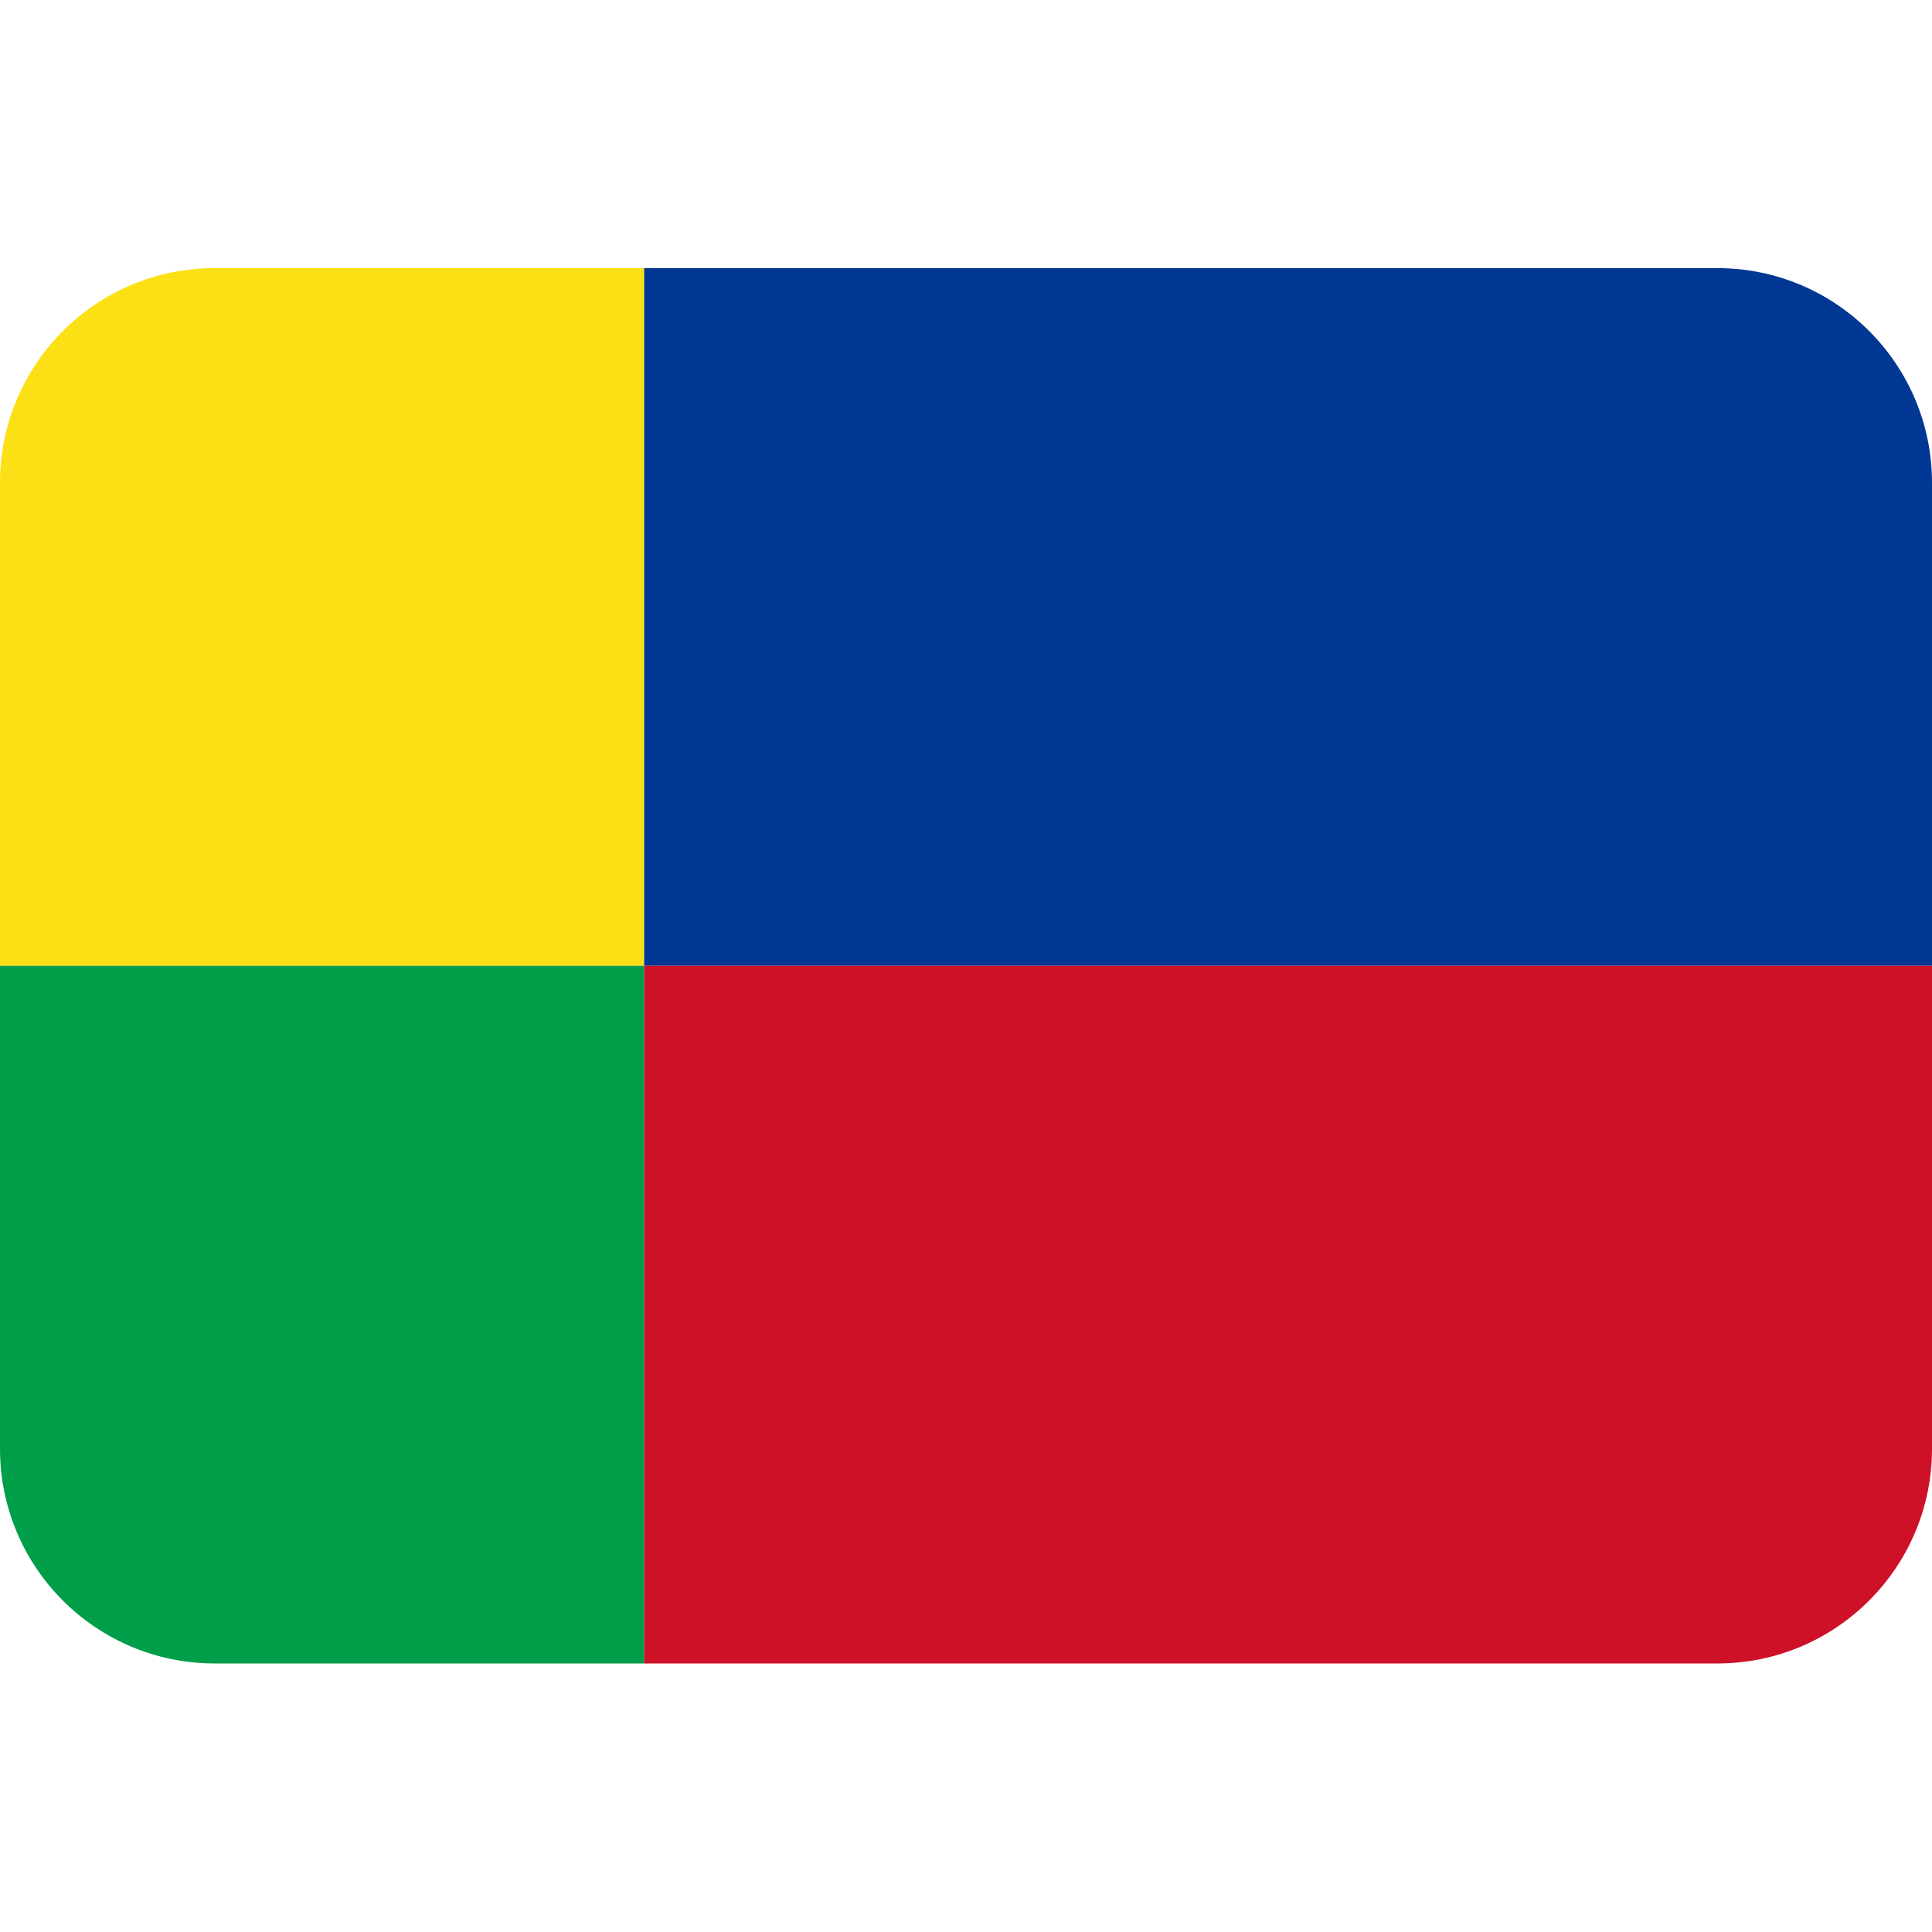 <svg xmlns:dc="http://purl.org/dc/elements/1.1/" xmlns:cc="http://creativecommons.org/ns#" xmlns:rdf="http://www.w3.org/1999/02/22-rdf-syntax-ns#" xmlns:svg="http://www.w3.org/2000/svg" xmlns="http://www.w3.org/2000/svg" viewBox="0 0 45 45" style="enable-background:new 0 0 45 45;" xml:space="preserve" version="1.1" id="svg2"><defs id="defs6"><clipPath id="clipPath16" clipPathUnits="userSpaceOnUse"><path id="path18" d="M 0,36 36,36 36,0 0,0 0,36 Z"/></clipPath></defs><g transform="matrix(1.25,0,0,-1.25,0,45)" id="g10"><g id="g12"><g xmlns="http://www.w3.org/2000/svg" clip-path="url(#clipPath16)" id="g14"><g transform="translate(32,31.004)" id="g20"><path id="path22" style="fill:#003893;fill-opacity:1;fill-rule:nonzero;stroke:none" d="m 0,0 -20,0 0,-13 24,0 0,9 C 4,-1.791 2.209,0 0,0"/></g><g transform="translate(12,5.004)" id="g24"><path id="path26" style="fill:#ce1126;fill-opacity:1;fill-rule:nonzero;stroke:none" d="m 0,0 20,0 c 2.209,0 4,1.791 4,4 L 24,13 0,13 0,0 z"/></g><g transform="translate(12,31.004)" id="g28"><path id="path30" style="fill:#fce016;fill-opacity:1;fill-rule:nonzero;stroke:none" d="m 0,0 -8,0 c -2.209,0 -4,-1.791 -4,-4 l 0,-9 12,0 0,13 z"/></g><g transform="translate(0,9.004)" id="g32"><path id="path34" style="fill:#009e49;fill-opacity:1;fill-rule:nonzero;stroke:none" d="M 0,0 C 0,-2.209 1.791,-4 4,-4 L 12,-4 12,9 0,9 0,0 z"/></g></g></g></g></svg>